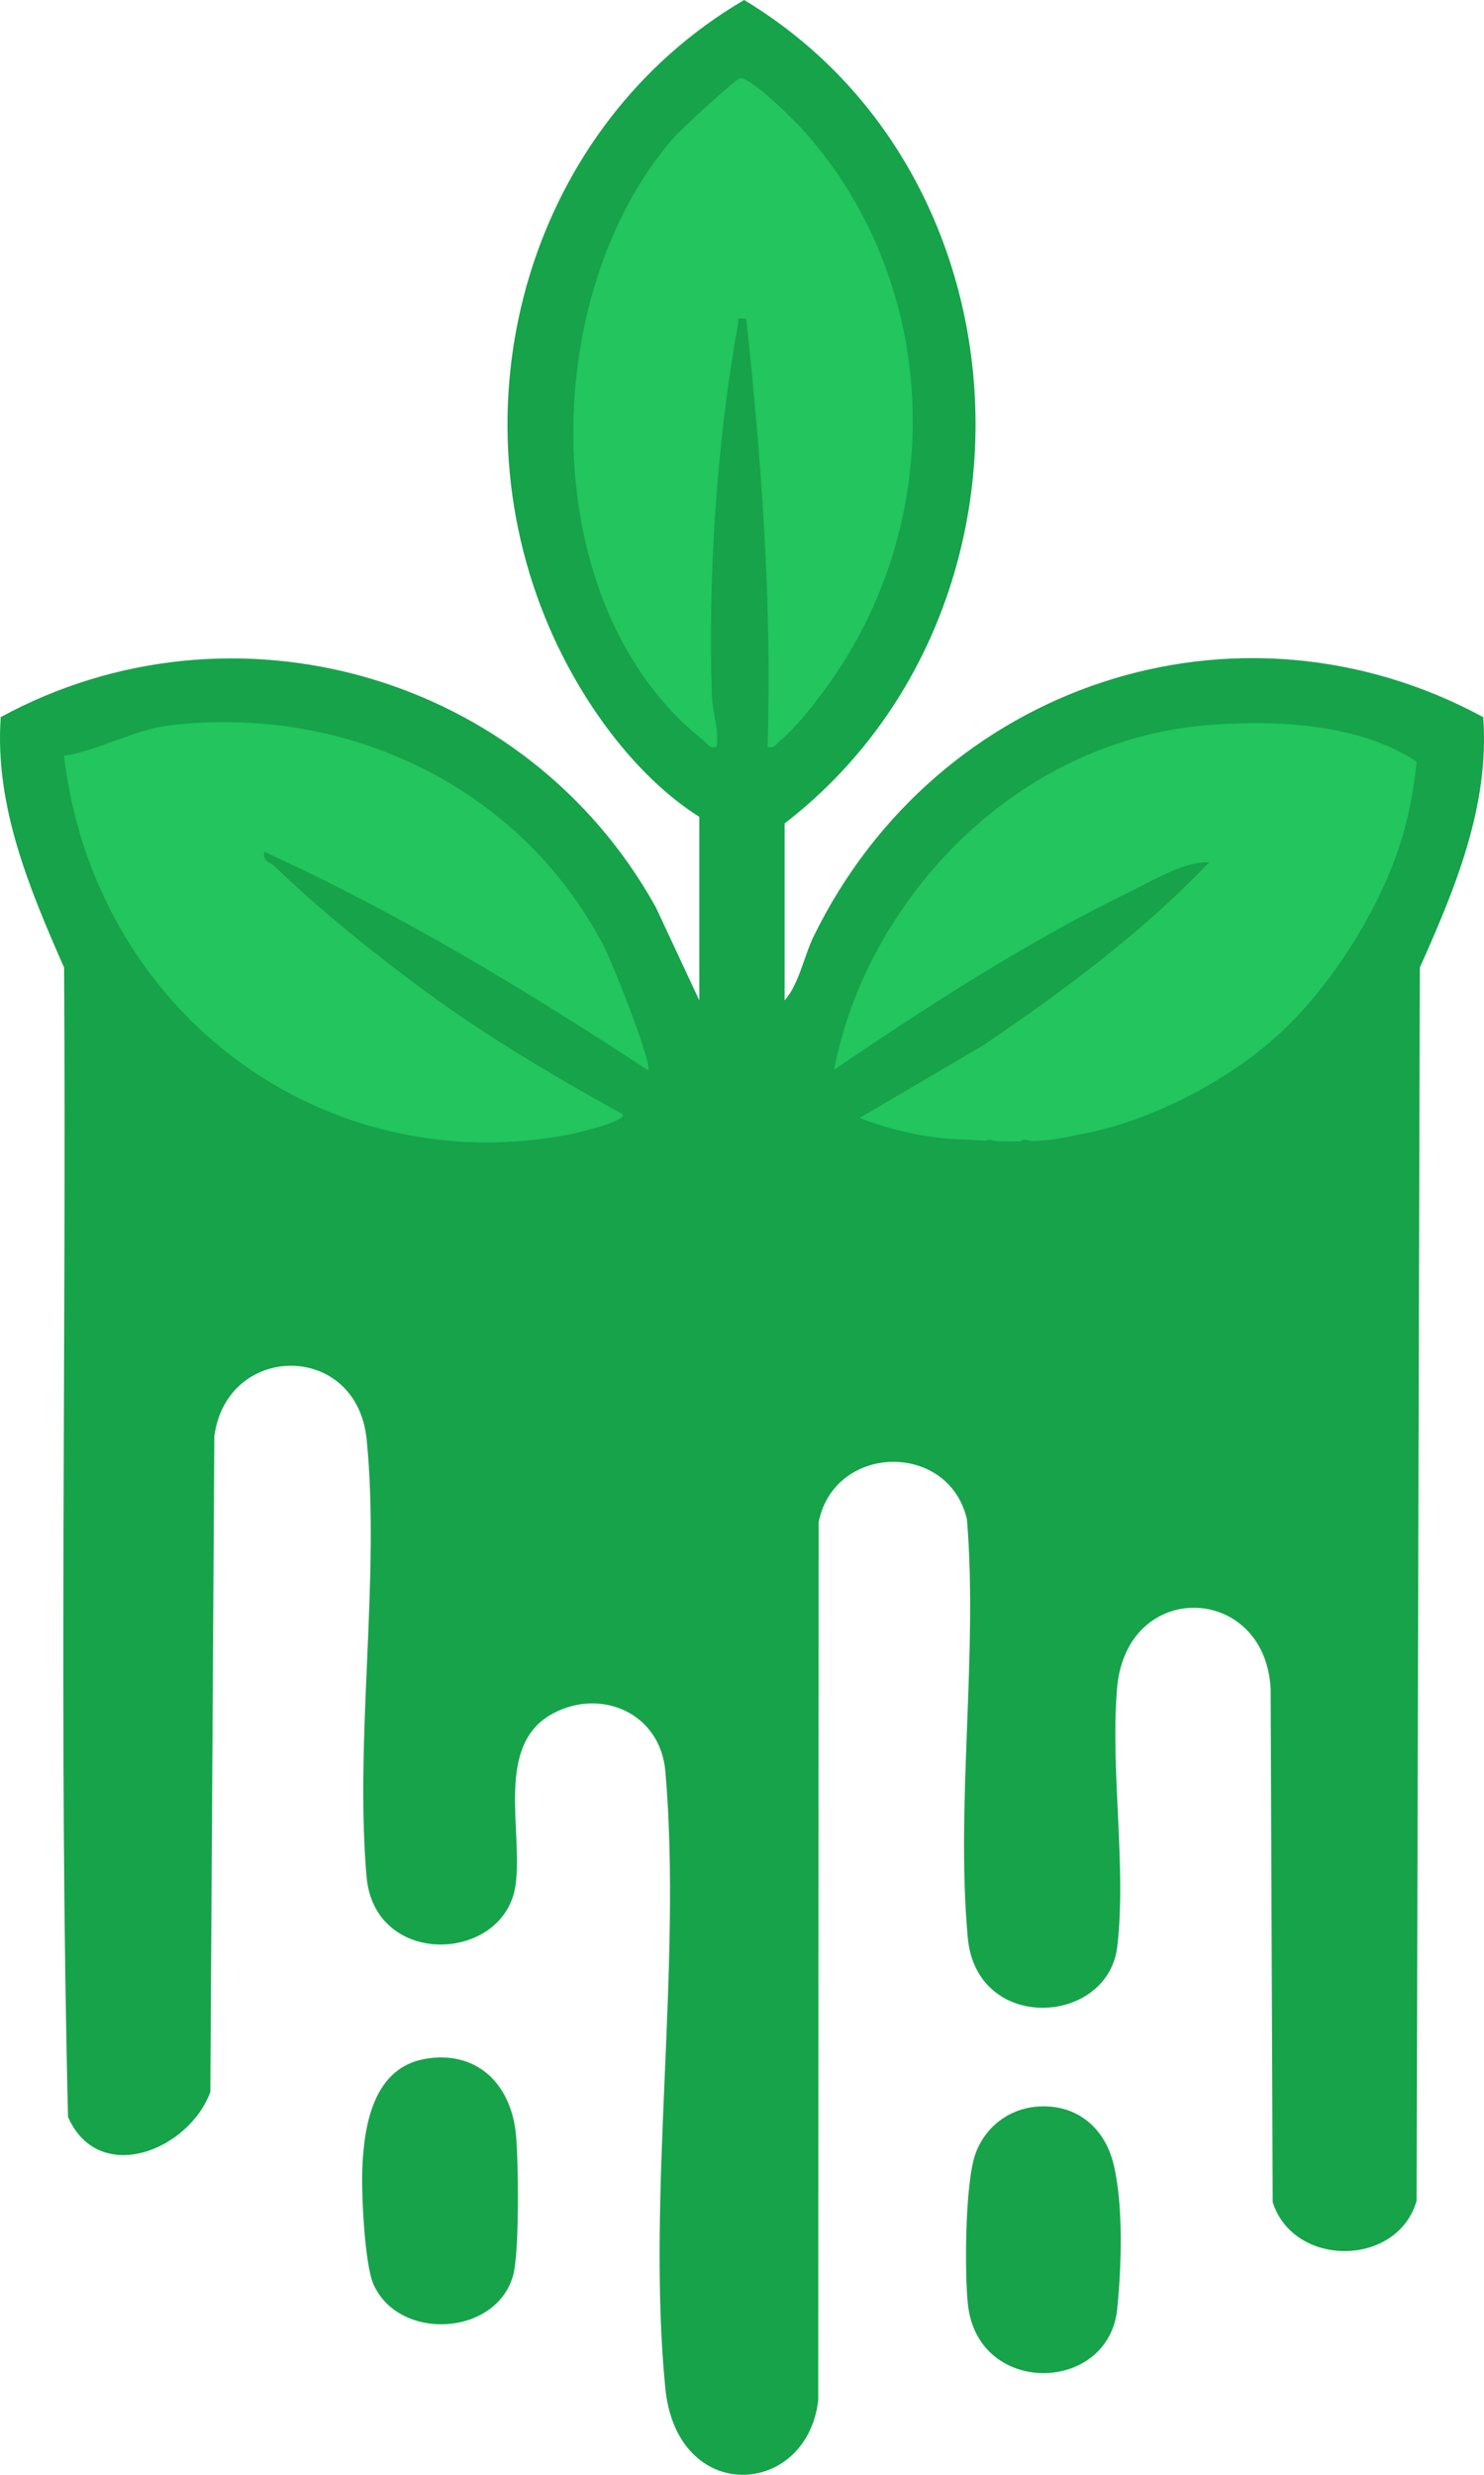 <?xml version="1.0" encoding="UTF-8"?>
<svg id="Layer_2" xmlns="http://www.w3.org/2000/svg" version="1.1" viewBox="0 0 300 500">
  <!-- Generator: Adobe Illustrator 29.2.1, SVG Export Plug-In . SVG Version: 2.1.0 Build 116)  -->
  <defs>
    <style>
      .st0 {
        fill: #22c55e;
      }

      .st1 {
        fill: #16a34a;
      }
    </style>
  </defs>
  <path class="st1" d="M85.976,415.963c10.332-1.779,17.317,4.987,18.321,15.245.524,5.353.726,23.936-.57,28.527-3.463,12.269-23.027,13.313-28.206,1.826-1.817-4.029-2.471-18.328-2.28-23.339.348-9.145,2.355-20.47,12.735-22.258Z"/>
  <path class="st1" d="M209.293,425.646c7.897-.797,13.936,3.858,15.821,11.6,2.008,8.247,1.608,20.727.736,29.264-1.744,17.091-28.133,17.725-30.175-.882-.717-6.53-.57-24.386,1.457-30.292,1.859-5.416,6.561-9.124,12.16-9.689Z"/>
  <path class="st1" d="M299.839,144.882c-49.626-26.822-110.338-6.8-135.347,44.281-1.989,4.062-2.954,9.666-5.879,12.958v-35.752C213.071,124.362,209.51,35.566,150.429,0c-42.957,25.163-59.394,80.387-39.376,126.798,6.285,14.571,17.033,29.815,30.32,38.247v37.076l-8.788-18.807C106.41,136.12,46.917,119.455.146,144.882c-1.257,17.955,5.808,34.682,12.81,50.597.492,77.374-1.093,155.019.799,232.23,6.19,13.996,24.368,6.845,28.769-5.051l.803-132.475c2.522-18.997,28.831-19.225,30.799.665,2.752,27.805-2.447,60.291-.025,88.302,1.608,18.594,27.945,17.419,30.13,1.653,1.524-10.995-4.282-28.319,7.562-34.628,9.772-5.205,21.703-.065,22.718,11.717,3.402,39.519-3.831,85.238-.027,124.497,2.314,23.883,28.599,22.222,30.928,2.559l.076-177.357c3.104-15.952,26.286-16.475,29.983-.651,2.255,27.22-2.291,57.744.174,84.567,1.777,19.343,28.342,17.767,30.223,1.752,1.877-15.989-1.425-35.726-.05-52.134,1.863-22.226,29.895-21.254,31.048.046l.415,103.739c4.222,13.288,25.236,13.171,29.097-.277l.649-249.156c7.113-15.902,14.133-32.641,12.812-50.595Z"/>
  <path class="st0" d="M286.398,153.874c-.517,4.767-1.276,9.304-2.543,13.93-3.879,14.133-13.74,30.102-24.196,40.104-9.034,8.66-21.498,15.572-33.299,19.306-.862.274-1.724.521-2.603.75-.009,0-.026.009-.035.009-3.439.918-6.982,1.563-10.465,2.189-1.655.194-3.258.318-4.827.388-.586-.247-1.215-.344-1.905-.256-.017.106-.026.212-.035.3-1.888.035-3.724,0-5.5-.071-.552-.327-1.129-.309-1.689-.071-2.681-.132-5.232-.3-7.689-.38h-.009c-6.086-.574-12.016-1.942-17.731-4.167-.069-.027-.103-.044-.103-.044l24.92-14.627c.586-.397,1.172-.795,1.75-1.192l.043-.026c15.637-10.655,30.799-22.043,43.962-35.787-4.793-.3-11.154,3.558-15.843,5.844-20.946,10.222-40.738,22.969-60.003,36.087,1.672-8.66,4.793-17.073,9.025-24.735,13.887-25.141,38.609-42.911,67.261-44.994,13.542-.98,29.92-.177,41.514,7.442Z"/>
  <path class="st0" d="M155.169,150.916c.903-28.982-1.205-57.76-4.319-86.502-2.255-.201-1.428-.116-1.691,1.325-4.269,23.41-6.085,51.239-5.236,75.066.116,3.267,1.537,6.62.893,10.111-1.493.398-1.723-.634-2.587-1.314-34.235-26.927-33.861-89.954-5.998-121.835,1.349-1.544,12.491-11.867,13.374-11.956,2.236-.224,10.935,8.431,12.898,10.627,28.024,31.347,29.153,79.287,4.208,112.915-2.324,3.134-5.986,7.914-8.956,10.249-.865.68-1.094,1.712-2.587,1.314Z"/>
  <path class="st0" d="M131.02,216.245c-24.925-16.33-50.474-31.792-77.562-44.138-.466,1.948,1.087,1.964,1.971,2.827,8.446,8.243,20.433,17.899,29.973,24.918,12.802,9.42,26.583,17.61,40.452,25.231,1,1.487-9.893,3.969-10.993,4.177-50.053,9.433-95.829-25.1-101.931-76.568,7-1.058,14.166-5.257,21.193-6.115,35.582-4.343,71.127,12.138,88.035,44.764,1.536,2.963,9.837,23.637,8.861,24.903Z"/>
</svg>